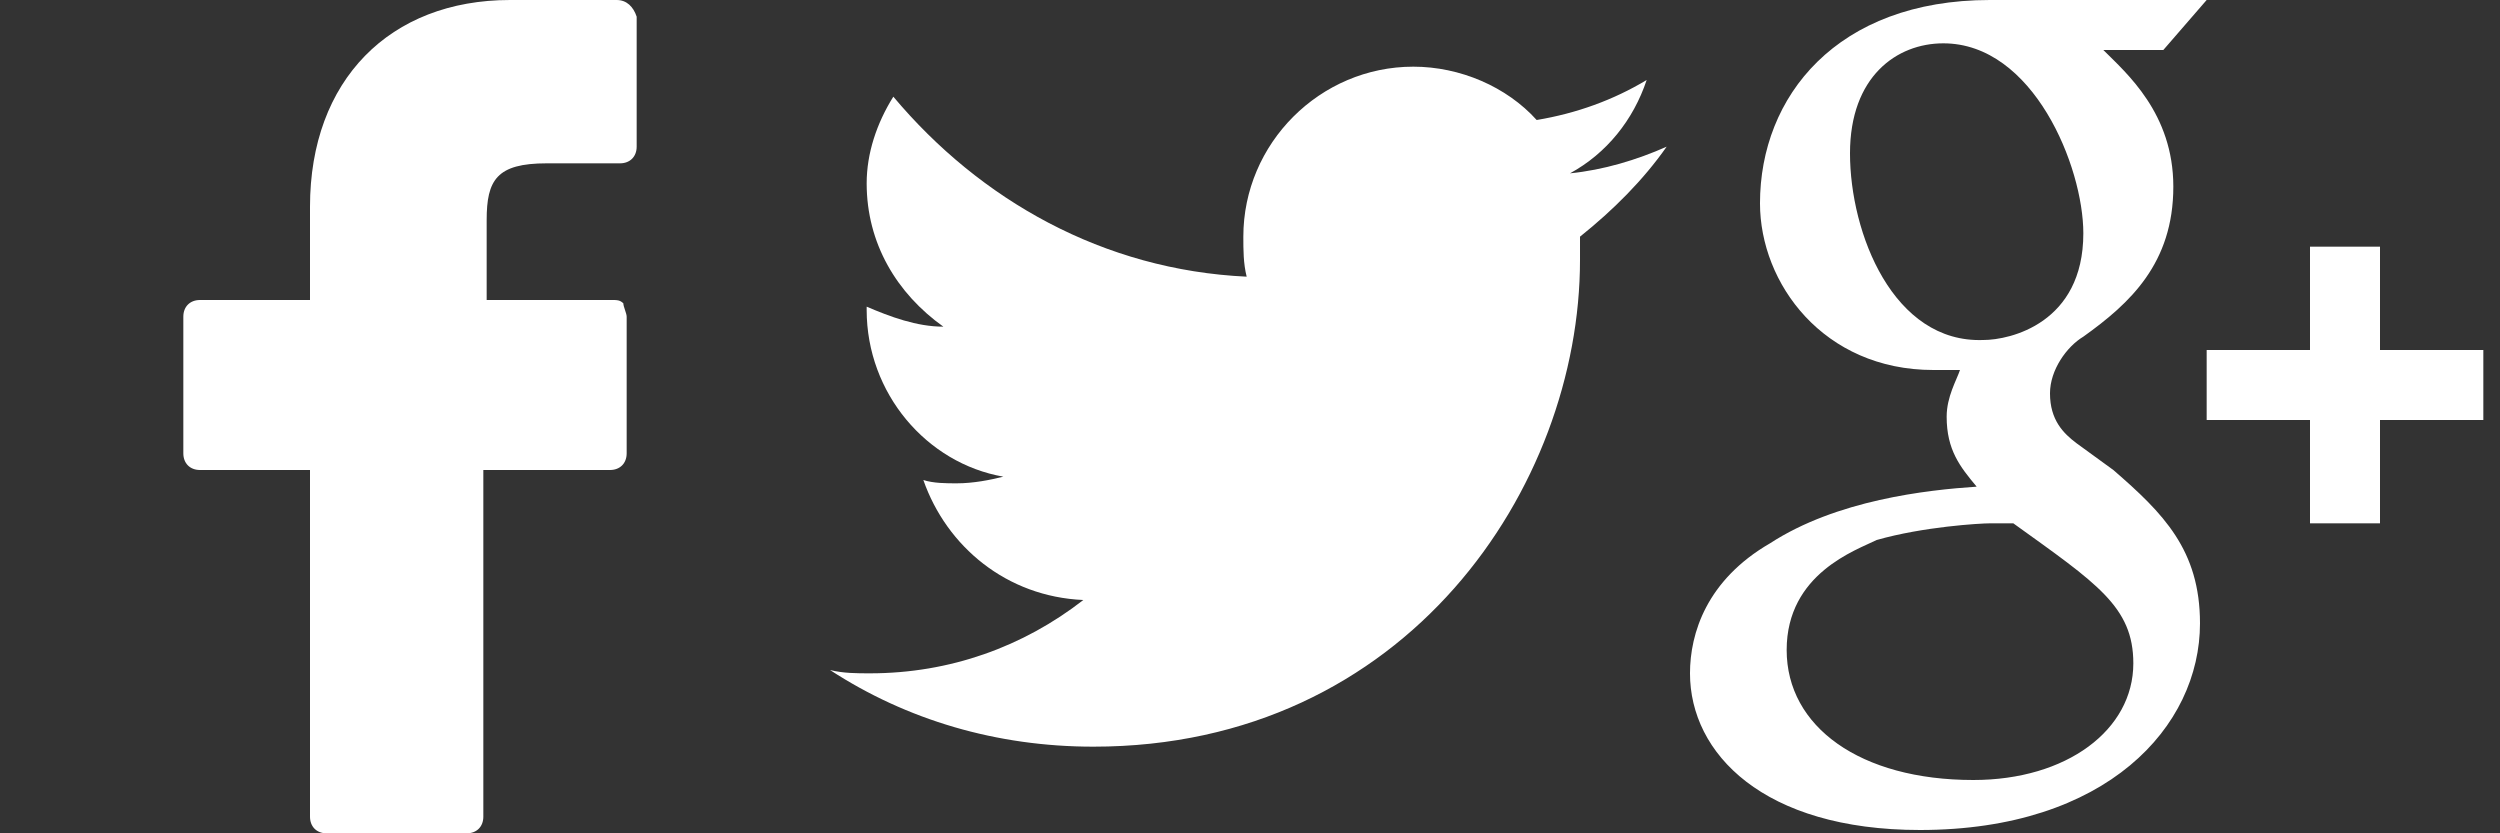 <?xml version="1.0" encoding="utf-8"?>
<!-- Generator: Adobe Illustrator 21.1.0, SVG Export Plug-In . SVG Version: 6.00 Build 0)  -->
<svg version="1.1" id="Layer_1" xmlns="http://www.w3.org/2000/svg" xmlns:xlink="http://www.w3.org/1999/xlink" x="0px" y="0px"
	 width="75px" height="25px" viewBox="0 0 75 25" style="enable-background:new 0 0 75 25;" xml:space="preserve">
<rect x="0" y="0" width="75" height="25" fill="#333333" stroke="none"/>
<style type="text/css">
	.st0{fill:#FFFFFF;}
</style>
<g>
	<g>
		<path class="st0" d="M18.5,0l-3.2,0c-3.6,0-6,2.4-6,6.2V9H6C5.7,9,5.5,9.2,5.5,9.5v4.1c0,0.3,0.2,0.5,0.5,0.5h3.3v10.4
			c0,0.3,0.2,0.5,0.5,0.5H14c0.3,0,0.5-0.2,0.5-0.5V14.1h3.8c0.3,0,0.5-0.2,0.5-0.5l0-4.1c0-0.1-0.1-0.3-0.1-0.4
			C18.6,9,18.5,9,18.4,9h-3.8V6.6c0-1.2,0.3-1.7,1.8-1.7l2.2,0c0.3,0,0.5-0.2,0.5-0.5V0.5C19,0.2,18.8,0,18.5,0z"/>
	</g>
	<g>
	</g>
	<g>
	</g>
	<g>
	</g>
	<g>
	</g>
	<g>
	</g>
	<g>
	</g>
	<g>
	</g>
	<g>
	</g>
	<g>
	</g>
	<g>
	</g>
	<g>
	</g>
	<g>
	</g>
	<g>
	</g>
	<g>
	</g>
	<g>
	</g>
</g>
<g>
	<g>
		<g>
			<path class="st0" d="M50,4.4c-0.9,0.4-1.9,0.7-2.9,0.8c1.1-0.6,1.9-1.6,2.3-2.8c-1,0.6-2.1,1-3.3,1.2c-0.9-1-2.3-1.6-3.7-1.6
				c-2.8,0-5.1,2.3-5.1,5.1c0,0.4,0,0.8,0.1,1.2c-4.3-0.2-8-2.3-10.6-5.4C26.3,3.7,26,4.6,26,5.5c0,1.8,0.9,3.3,2.3,4.3
				c-0.8,0-1.6-0.3-2.3-0.6v0.1c0,2.5,1.8,4.6,4.1,5c-0.4,0.1-0.9,0.2-1.4,0.2c-0.3,0-0.7,0-1-0.1c0.7,2,2.5,3.5,4.8,3.6
				c-1.8,1.4-4,2.2-6.4,2.2c-0.4,0-0.8,0-1.2-0.1c2.3,1.5,5,2.3,7.9,2.3c9.4,0,14.6-7.8,14.6-14.6l0-0.7C48.4,6.3,49.3,5.4,50,4.4z"
				/>
		</g>
	</g>
	<g>
	</g>
	<g>
	</g>
	<g>
	</g>
	<g>
	</g>
	<g>
	</g>
	<g>
	</g>
	<g>
	</g>
	<g>
	</g>
	<g>
	</g>
	<g>
	</g>
	<g>
	</g>
	<g>
	</g>
	<g>
	</g>
	<g>
	</g>
	<g>
	</g>
</g>
<g>
	<g>
		<g id="google-plus_1_">
			<path class="st0" d="M71.4,10.6V7.4h-2.1v3.1h-3.1v2.1h3.1v3.1h2.1v-3.1h3.1v-2.1H71.4z M63.4,14.1l-1.1-0.8
				c-0.4-0.3-0.8-0.7-0.8-1.5c0-0.7,0.5-1.4,1-1.7c1.4-1,2.7-2.2,2.7-4.5c0-2.2-1.4-3.4-2.1-4.1h1.8l1.3-1.5h-6.5
				c-4.6,0-6.9,2.9-6.9,6.1c0,2.4,1.9,5,5.2,5h0.8c-0.1,0.3-0.4,0.8-0.4,1.4c0,1,0.4,1.5,0.9,2.1c-1.5,0.1-4.2,0.4-6.2,1.7
				c-1.9,1.1-2.4,2.7-2.4,3.9c0,2.4,2.2,4.7,6.9,4.7c5.6,0,8.4-3.1,8.4-6.2C66,16.5,64.9,15.4,63.4,14.1z M55.5,4.6
				c0-2.3,1.4-3.3,2.8-3.3c2.7,0,4.2,3.7,4.2,5.7c0,2.7-2.2,3.2-3,3.2C56.8,10.3,55.5,7,55.5,4.6z M59.2,23.4
				c-3.4,0-5.6-1.6-5.6-3.9c0-2.3,2.1-3,2.7-3.3c1.4-0.4,3.1-0.5,3.4-0.5c0.3,0,0.5,0,0.7,0c2.5,1.8,3.6,2.5,3.6,4.2
				C64,21.9,62,23.4,59.2,23.4z"/>
		</g>
	</g>
	<g>
	</g>
	<g>
	</g>
	<g>
	</g>
	<g>
	</g>
	<g>
	</g>
	<g>
	</g>
	<g>
	</g>
	<g>
	</g>
	<g>
	</g>
	<g>
	</g>
	<g>
	</g>
	<g>
	</g>
	<g>
	</g>
	<g>
	</g>
	<g>
	</g>
</g>
</svg>
